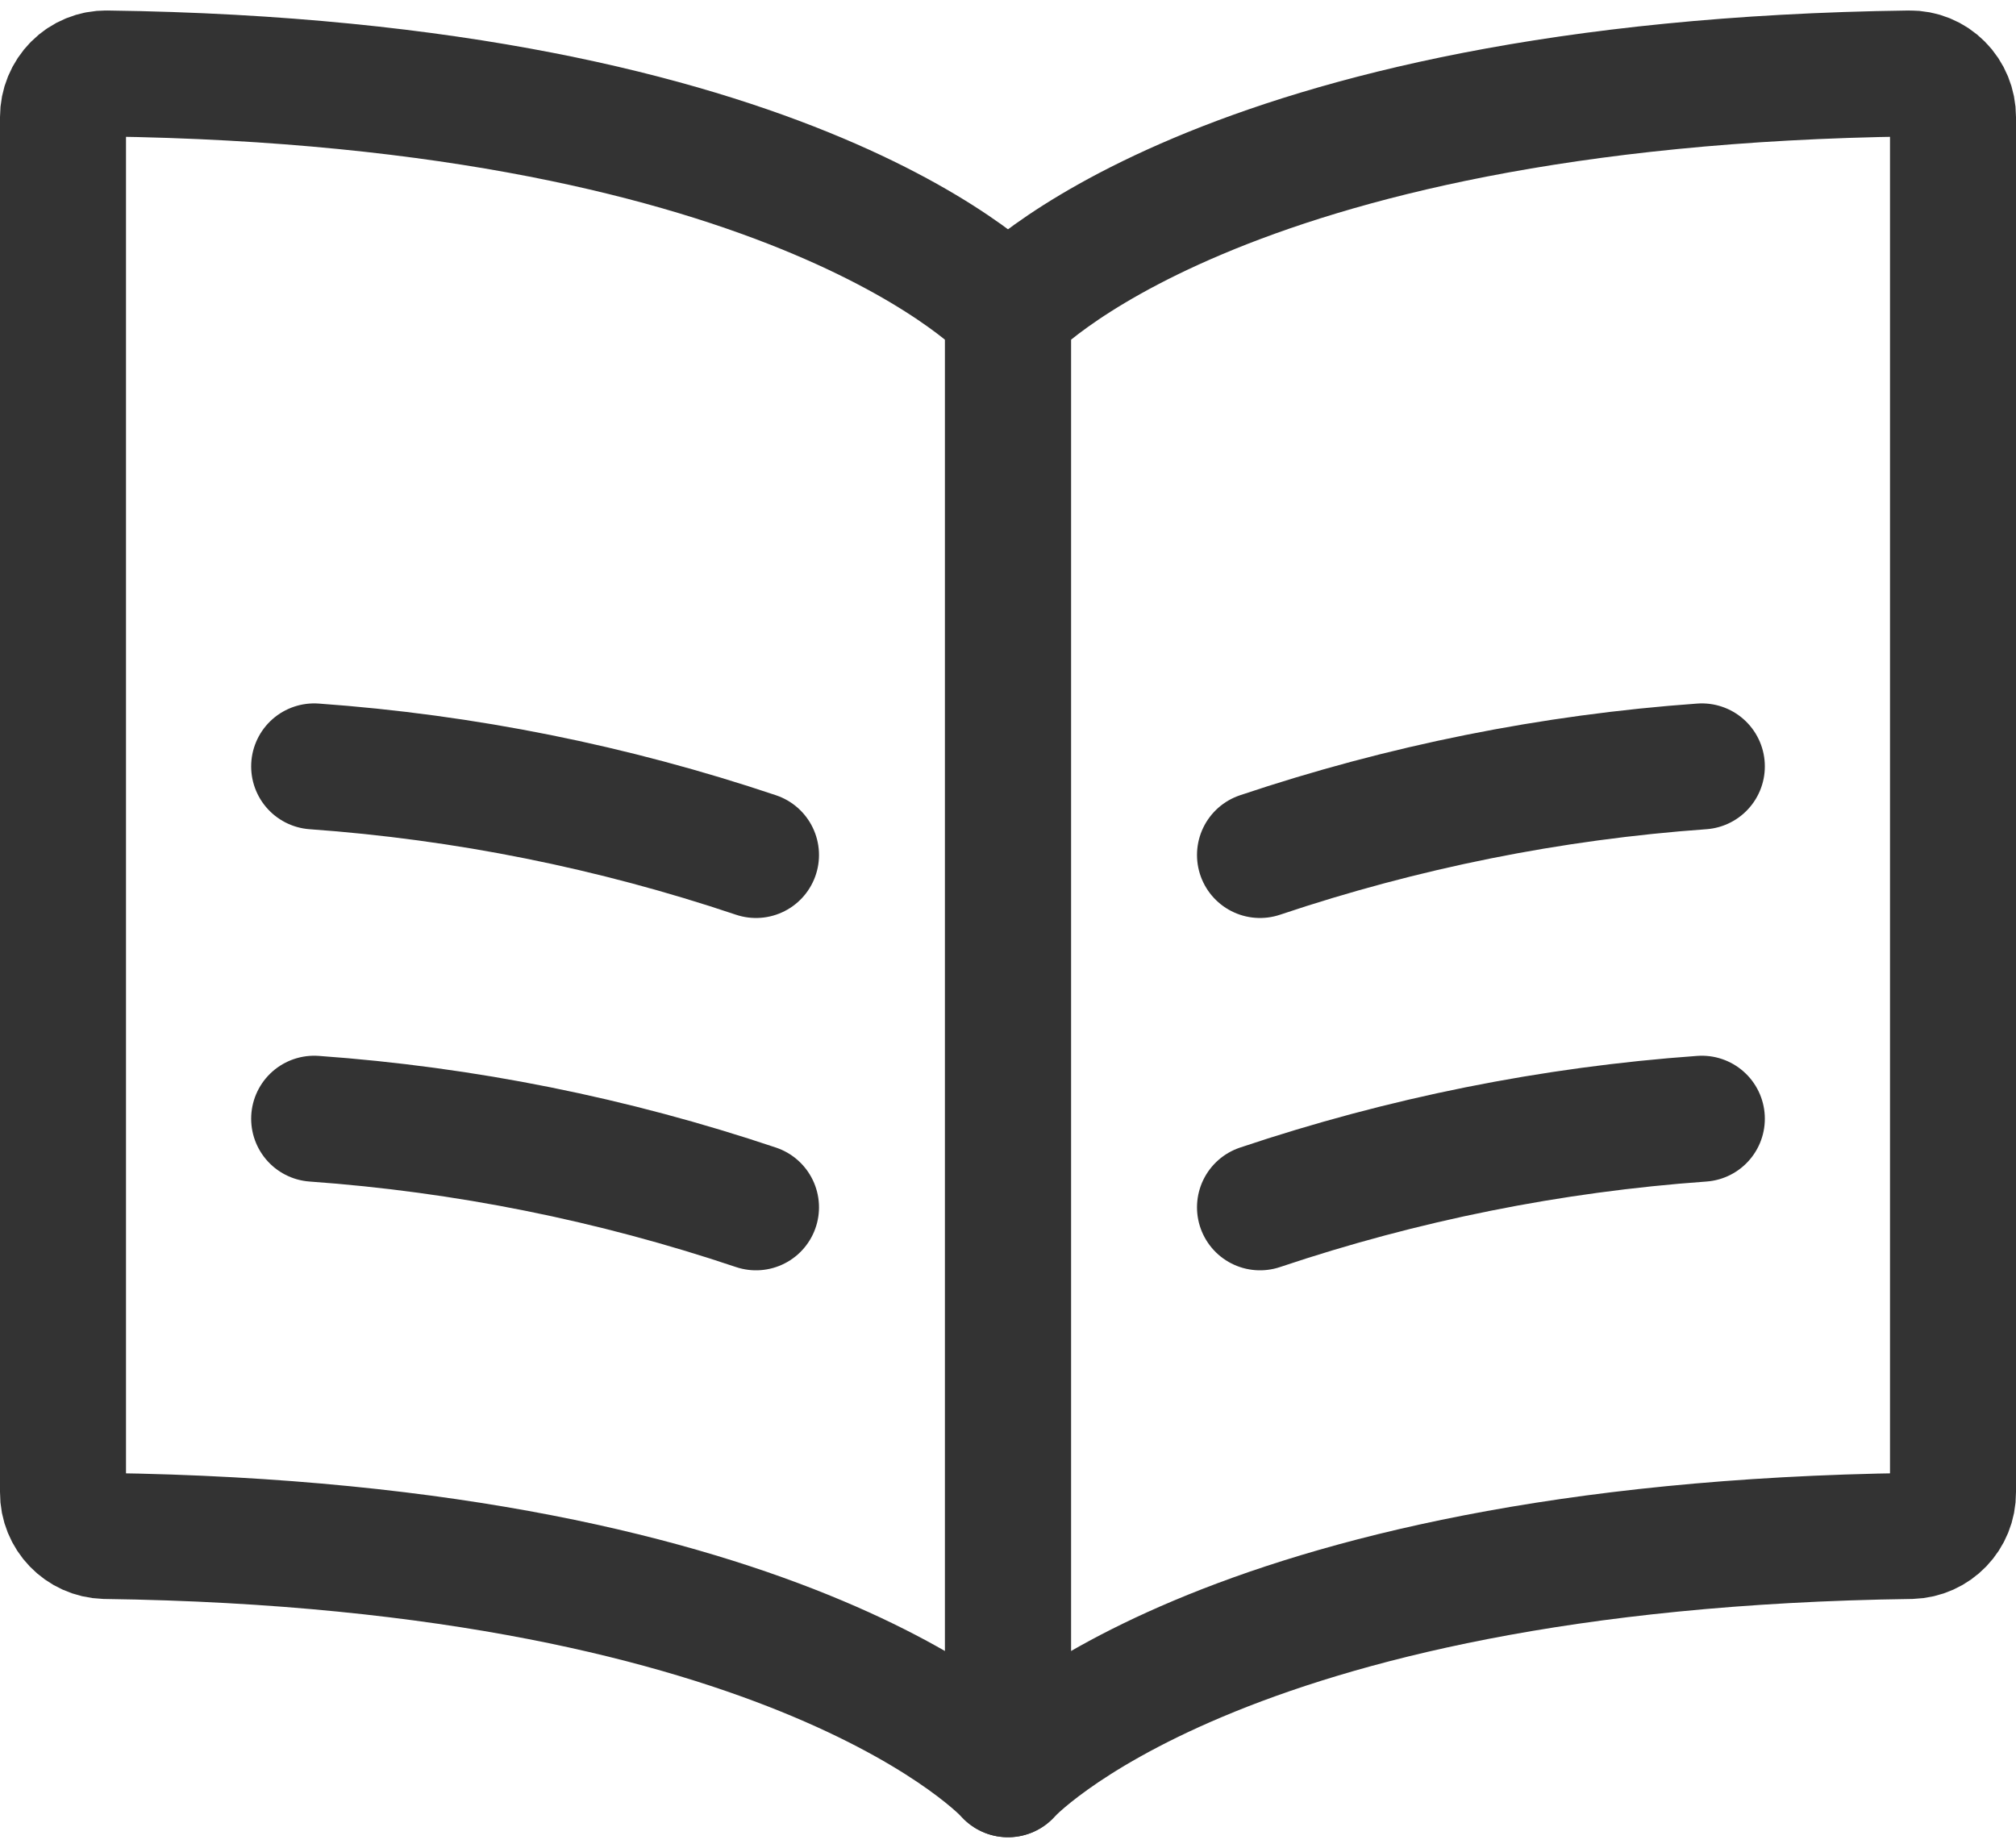 <svg width="24px" height="22px" viewBox="0 0 24 22" version="1.1" xmlns="http://www.w3.org/2000/svg" xmlns:xlink="http://www.w3.org/1999/xlink">
    <g id="Page-1" stroke="none" stroke-width="1" fill="none" fill-rule="evenodd" stroke-linecap="round" stroke-linejoin="round">
        <g id="A-03.-Details-Drawer" transform="translate(-1000, -842)" stroke="#333333" stroke-width="1.5">
            <g id="drawer" transform="translate(960, 0)">
                <g id="guides" transform="translate(40, 840)">
                    <g id="guide-header">
                        <g id="book-open-text" transform="translate(0, 2)">
                            <path d="M12,21.125 L12,3.712 C12,3.712 9.545,0.985 1.268,0.875 C1.131,0.873 0.999,0.927 0.902,1.025 C0.804,1.123 0.75,1.256 0.75,1.394 L0.75,17.769 C0.748,18.049 0.97,18.28 1.25,18.288 C9.543,18.4 12,21.125 12,21.125" id="Path"></path>
                            <path d="M9,10.18 C7.298,9.608 5.531,9.253 3.74,9.125" id="Path"></path>
                            <path d="M9,14.375 C7.298,13.803 5.531,13.448 3.74,13.32" id="Path"></path>
                            <path d="M15,10.18 C16.702,9.608 18.469,9.253 20.26,9.125" id="Path"></path>
                            <path d="M15,14.375 C16.702,13.803 18.469,13.448 20.26,13.32" id="Path"></path>
                            <path d="M12,21.125 L12,3.712 C12,3.712 14.455,0.985 22.732,0.875 C22.869,0.873 23.001,0.927 23.098,1.025 C23.196,1.123 23.25,1.256 23.25,1.394 L23.25,17.769 C23.252,18.049 23.03,18.28 22.75,18.288 C14.457,18.4 12,21.125 12,21.125" id="Path"></path>
                        </g>
                    </g>
                </g>
            </g>
        </g>
    </g>
</svg>